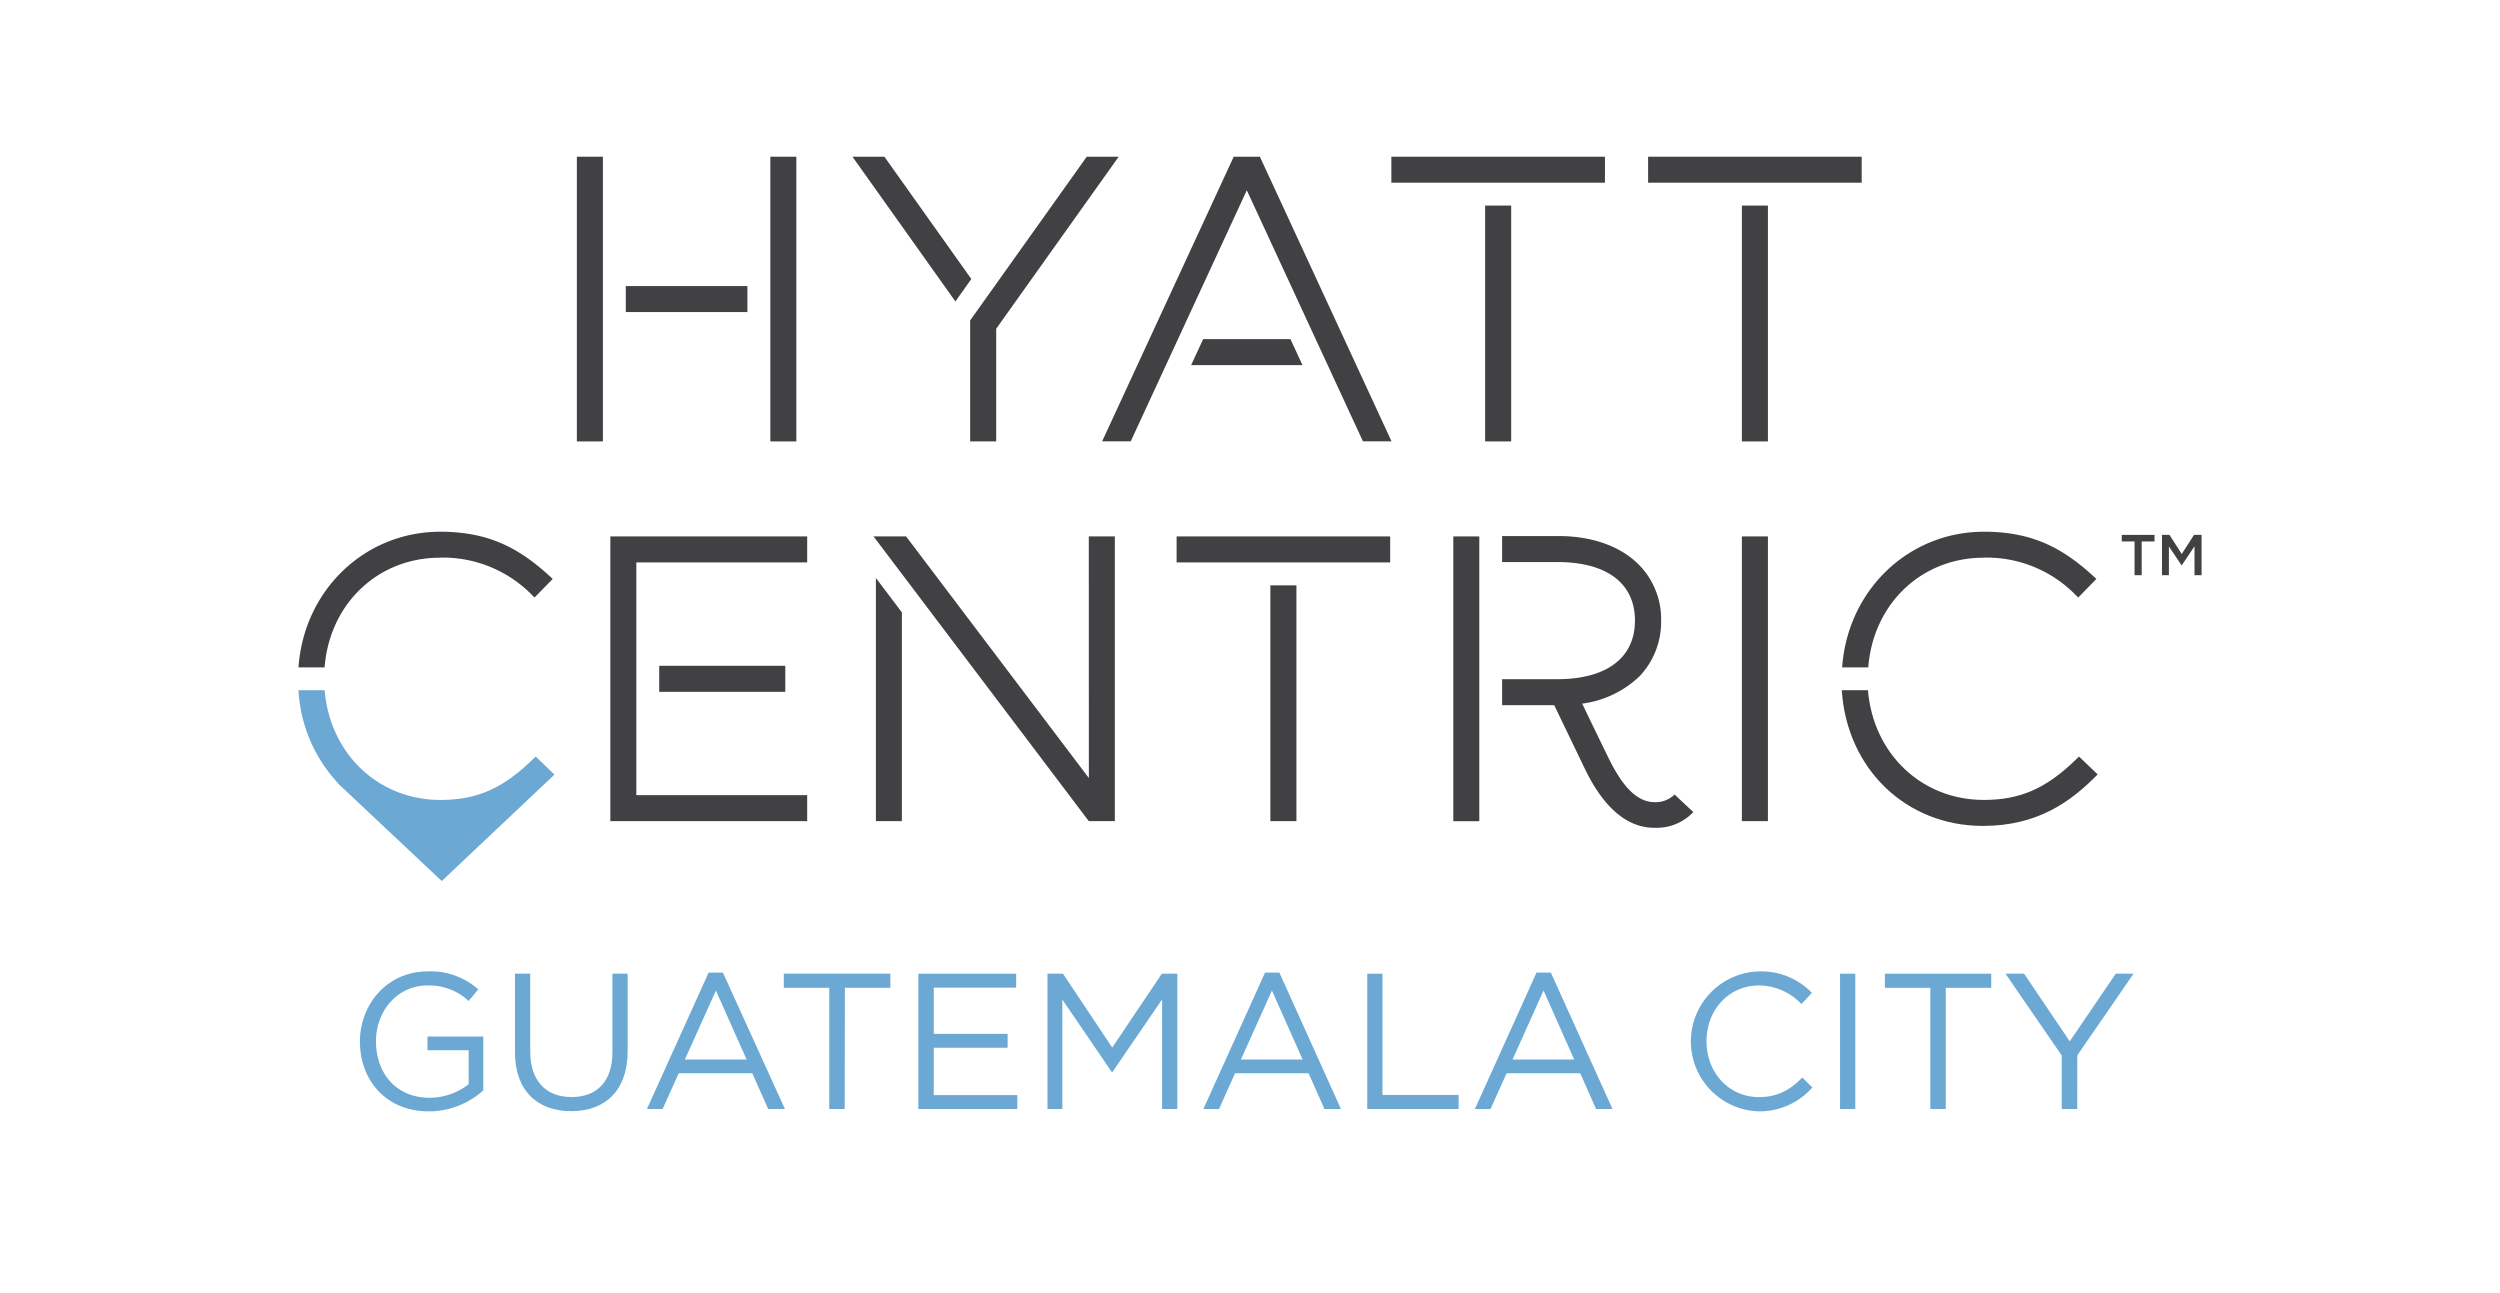 <svg id="Layer_1" data-name="Layer 1" xmlns="http://www.w3.org/2000/svg" xmlns:xlink="http://www.w3.org/1999/xlink" viewBox="0 0 403.13 208.44"><defs><style>.cls-1{fill:none;}.cls-2{clip-path:url(#clip-path);}.cls-3{fill:#fff;}.cls-4{fill:#414042;}.cls-5{fill:#6ba9d4;} svg { cursor: pointer; } /* whole rectangle */ </style><clipPath id="clip-path" transform="translate(-194.43 -201.65)"><rect class="cls-1" x="194.43" y="201.91" width="403.13" height="208.18"/></clipPath></defs><g class="cls-2"><rect class="cls-3" width="403.13" height="208.44"/></g><polygon class="cls-4" points="93.02 71.18 97.22 71.18 97.22 66.73 97.22 25.27 93.02 25.27 93.02 71.18"/><polygon class="cls-4" points="124.22 71.18 128.41 71.18 128.41 66.5 128.41 25.27 124.22 25.27 124.22 71.18"/><polygon class="cls-4" points="100.91 50.32 120.52 50.32 120.52 46.13 117.37 46.13 100.91 46.13 100.91 50.32"/><polygon class="cls-4" points="239.48 71.18 243.68 71.18 243.68 67.74 243.68 33.15 239.48 33.15 239.48 71.18"/><polygon class="cls-4" points="224.36 29.46 255.04 29.46 258.8 29.46 258.8 25.27 224.36 25.27 224.36 29.46"/><polygon class="cls-4" points="280.88 71.18 285.08 71.18 285.08 67.74 285.08 33.15 280.88 33.15 280.88 71.18"/><polygon class="cls-4" points="265.76 29.46 296.44 29.46 300.2 29.46 300.2 25.27 265.76 25.27 265.76 29.46"/><polygon class="cls-4" points="175.24 25.27 156.44 51.67 156.44 71.18 160.64 71.18 160.64 53.01 180.39 25.27 175.24 25.27"/><polygon class="cls-4" points="142.61 25.27 137.46 25.27 154.06 48.61 156.63 44.99 142.61 25.27"/><polygon class="cls-4" points="203.16 25.27 198.94 25.27 177.72 71.17 182.33 71.17 201.05 30.68 219.78 71.17 224.39 71.17 203.16 25.27"/><polygon class="cls-4" points="194.01 54.69 192.07 58.88 210.03 58.88 208.09 54.69 202.47 54.69 194.01 54.69"/><path class="cls-5" d="M280.81,323.64l-.29.28c-4.91,4.84-9.14,6.72-15.07,6.72-10,0-17.81-7.43-18.67-17.69h-4.22A23.84,23.84,0,0,0,249,328h-.05l16.71,15.72L282,328.29c.52-.46,1.84-1.74,1.84-1.74Z" transform="translate(-194.43 -201.65)"/><polygon class="cls-4" points="344.2 87.31 342.14 87.31 342.14 86.25 347.42 86.25 347.42 87.31 345.35 87.31 345.35 92.75 344.2 92.75 344.2 87.31"/><polygon class="cls-4" points="348.62 86.25 349.83 86.25 351.81 89.33 353.79 86.25 355.01 86.25 355.01 92.75 353.87 92.75 353.87 88.09 351.81 91.16 351.78 91.16 349.74 88.11 349.74 92.75 348.62 92.75 348.62 86.25"/><polygon class="cls-4" points="280.88 132.41 285.08 132.41 285.08 128.08 285.08 86.5 280.88 86.5 280.88 132.41"/><polygon class="cls-4" points="98.42 132.41 130.16 132.41 130.16 128.22 102.61 128.22 102.61 90.69 130.16 90.69 130.16 86.5 98.42 86.5 98.42 132.41"/><polygon class="cls-4" points="126.63 111.56 126.63 107.36 106.3 107.36 106.3 111.56 123.45 111.56 126.63 111.56"/><path class="cls-4" d="M514.25,291.57a20.09,20.09,0,0,1,15,6.14l.3.29,2.93-3-.32-.29c-4.79-4.4-9.65-7.32-17.8-7.32-12.17,0-22,9.4-22.88,21.88h4.21c.79-10.26,8.59-17.69,18.61-17.69" transform="translate(-194.43 -201.65)"/><path class="cls-4" d="M529.67,323.64l-.29.29c-4.9,4.83-9.13,6.71-15.07,6.71-10,0-17.81-7.42-18.67-17.69h-4.22c.82,12.69,10.37,21.88,22.76,21.88,8.91,0,14.2-4,18.2-8l.3-.31Z" transform="translate(-194.43 -201.65)"/><path class="cls-4" d="M265.38,291.57a20.09,20.09,0,0,1,14.95,6.14l.3.29,2.93-3-.32-.29c-4.79-4.4-9.65-7.32-17.8-7.32-12.17,0-22,9.39-22.88,21.88h4.21c.8-10.26,8.59-17.69,18.61-17.69" transform="translate(-194.43 -201.65)"/><polygon class="cls-4" points="204.85 132.41 209.05 132.41 209.05 128.97 209.05 94.39 204.85 94.39 204.85 132.41"/><polygon class="cls-4" points="189.73 90.69 220.42 90.69 224.17 90.69 224.17 86.5 189.73 86.5 189.73 90.69"/><rect class="cls-4" x="234.35" y="86.5" width="4.19" height="45.92"/><path class="cls-4" d="M464.46,329.77a4.4,4.4,0,0,1-3.24,1.23c-3.48,0-5.85-3.92-7.52-7.34,0,0-3.33-6.84-4.14-8.55a16.46,16.46,0,0,0,9.19-4.35,12.72,12.72,0,0,0,3.54-9,12.5,12.5,0,0,0-3.54-9c-2.94-3-7.55-4.67-13-4.67h-9.1v4.19h8.9c8,0,12.52,3.44,12.52,9.44s-4.56,9.45-12.52,9.45h-8.9v4.19h8.4l4.86,10.09c1.17,2.39,4.74,9.68,11.26,9.68a8.15,8.15,0,0,0,6.31-2.53Z" transform="translate(-194.43 -201.65)"/><polygon class="cls-4" points="141.24 132.41 145.43 132.41 145.43 98.75 141.24 93.2 141.24 132.41"/><polygon class="cls-4" points="179.77 132.41 179.77 86.5 175.57 86.5 175.58 125.46 146.11 86.5 140.86 86.5 175.57 132.41 179.77 132.41"/><path class="cls-5" d="M263.56,380.86c-6.85,0-11.09-5-11.09-11.26,0-6,4.39-11.31,10.94-11.31a11.52,11.52,0,0,1,8.14,2.9L270,363.06a9.29,9.29,0,0,0-6.64-2.5c-4.84,0-8.3,4.09-8.3,9,0,5.24,3.34,9.11,8.64,9.11a10.28,10.28,0,0,0,6.3-2.19V371h-6.64v-2.21h9v8.69A13.2,13.2,0,0,1,263.56,380.86Z" transform="translate(-194.43 -201.65)"/><path class="cls-5" d="M295.64,371.16c0,6.36-3.65,9.67-9.1,9.67s-9.07-3.31-9.07-9.48V358.66h2.46v12.53c0,4.71,2.49,7.36,6.67,7.36,4,0,6.58-2.43,6.58-7.2V358.66h2.46Z" transform="translate(-194.43 -201.65)"/><path class="cls-5" d="M321,380.48H318.3l-2.56-5.76H303.87l-2.59,5.76h-2.53l9.95-22H311Zm-11.13-19.1-5,11.12h9.95Z" transform="translate(-194.43 -201.65)"/><path class="cls-5" d="M330.64,380.48h-2.49V360.94h-7.33v-2.28H338v2.28h-7.33Z" transform="translate(-194.43 -201.65)"/><path class="cls-5" d="M358.29,360.91H345v7.45h11.91v2.24H345v7.64h13.47v2.24H342.52V358.66h15.77Z" transform="translate(-194.43 -201.65)"/><path class="cls-5" d="M373.82,374.5h-.13l-7.95-11.66v17.64h-2.4V358.66h2.5l7.94,11.91,8-11.91h2.5v21.82h-2.46V362.81Z" transform="translate(-194.43 -201.65)"/><path class="cls-5" d="M410.66,380.48H408l-2.56-5.76H393.58L391,380.48h-2.52l9.94-22h2.31Zm-11.13-19.1-5,11.12h9.95Z" transform="translate(-194.43 -201.65)"/><path class="cls-5" d="M414.9,358.66h2.46v19.55h12.28v2.27H414.9Z" transform="translate(-194.43 -201.65)"/><path class="cls-5" d="M454.45,380.48H451.8l-2.55-5.76H437.37l-2.59,5.76h-2.52l9.94-22h2.31Zm-11.12-19.1-5,11.12h9.94Z" transform="translate(-194.43 -201.65)"/><path class="cls-5" d="M478,380.86a11.29,11.29,0,0,1,.09-22.57,11.34,11.34,0,0,1,8.51,3.46l-1.68,1.81a9.48,9.48,0,0,0-6.86-3c-4.83,0-8.45,3.9-8.45,9s3.65,9,8.45,9c3,0,5-1.15,7-3.15l1.62,1.59A11.33,11.33,0,0,1,478,380.86Z" transform="translate(-194.43 -201.65)"/><path class="cls-5" d="M493.6,358.66v21.82h-2.46V358.66Z" transform="translate(-194.43 -201.65)"/><path class="cls-5" d="M508.19,380.48H505.7V360.94h-7.33v-2.28h17.15v2.28h-7.33Z" transform="translate(-194.43 -201.65)"/><path class="cls-5" d="M529.39,380.48h-2.5v-8.63l-9.07-13.19h3l7.36,10.91,7.42-10.91h2.87l-9.07,13.16Z" transform="translate(-194.43 -201.65)"/></svg>